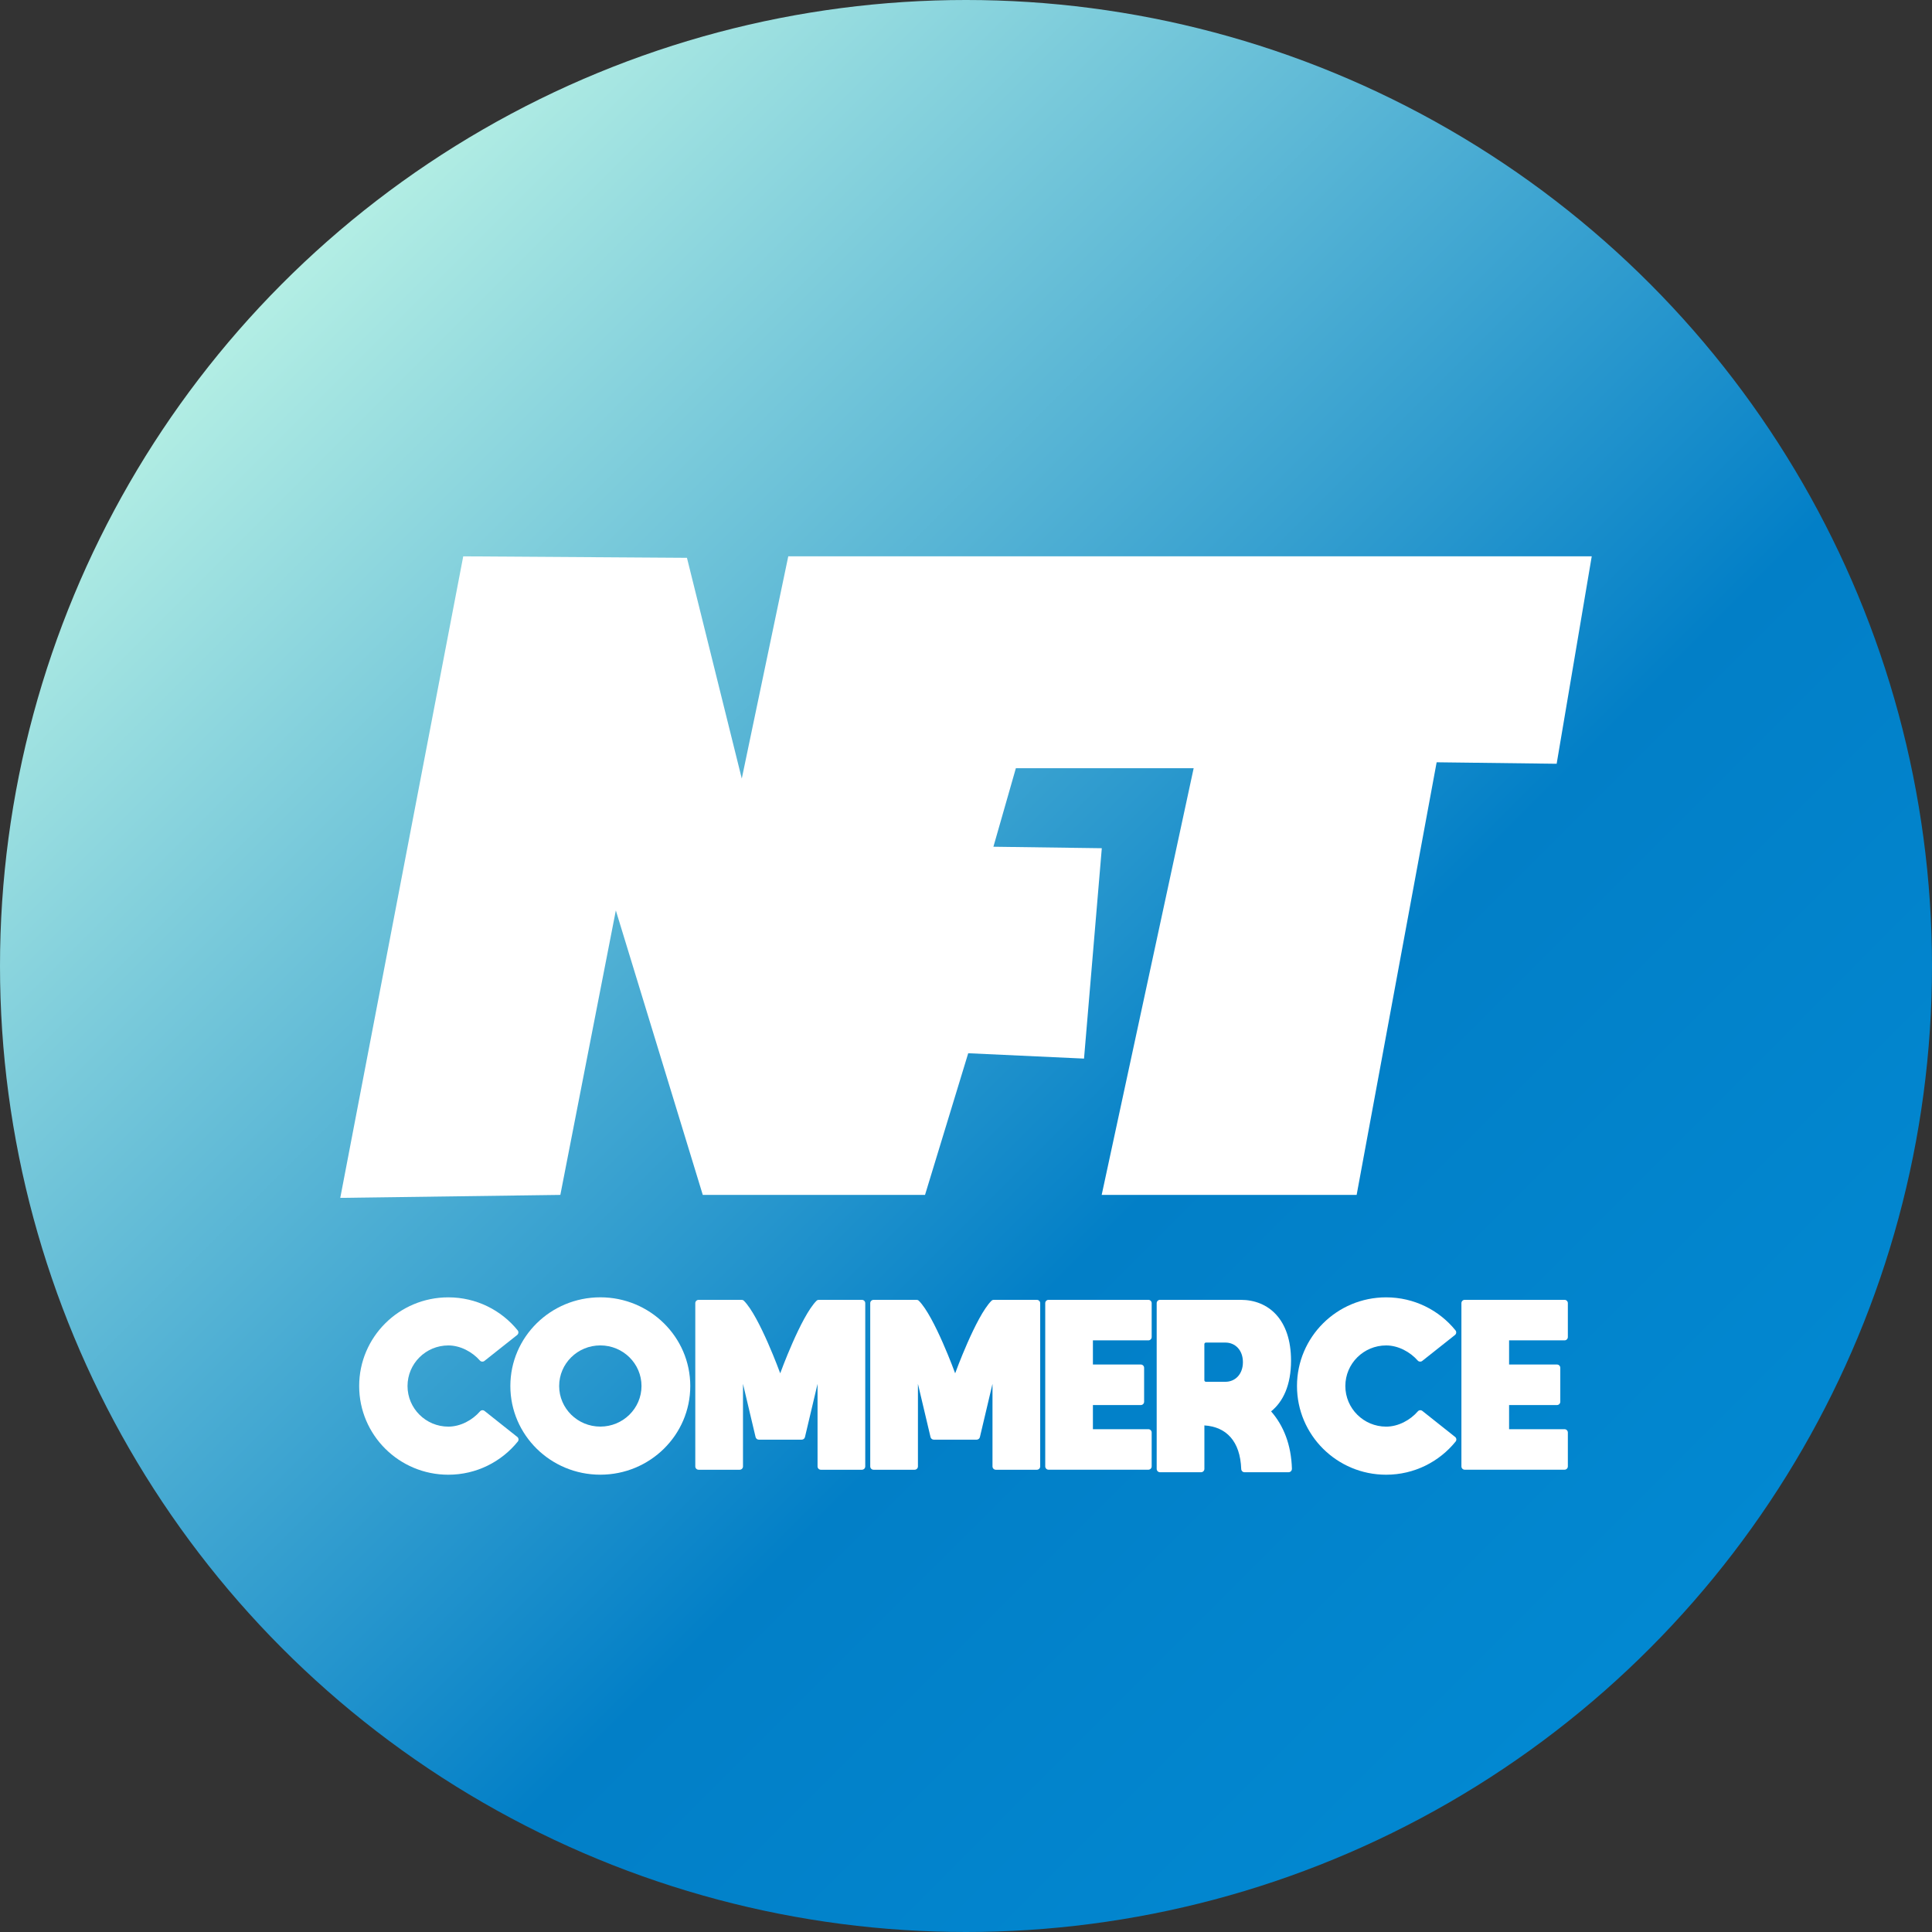 <?xml version="1.0" encoding="UTF-8"?><svg xmlns="http://www.w3.org/2000/svg" xmlns:xlink="http://www.w3.org/1999/xlink" viewBox="0 0 652 652"><rect x="0" y="0" width="652" height="652" fill="#333333" stroke="none"/><defs><style>.e{fill:url(#d);}.f{fill:#fff;}</style><linearGradient id="d" x1="95.48" y1="95.48" x2="556.52" y2="556.52" gradientTransform="matrix(1, 0, 0, 1, 0, 0)" gradientUnits="userSpaceOnUse"><stop offset="0" stop-color="#b3eee4"/><stop offset=".65" stop-color="#027fc7"/><stop offset="1" stop-color="#0288d1"/></linearGradient></defs><g id="a"/><g id="b"><g id="c"><circle class="e" cx="326" cy="326" r="326"/><polygon class="f" points="114.83 404.25 156.33 187.75 231.83 188.25 250.33 262.75 266.02 187.75 537.17 187.75 525.33 257.75 484.83 257.25 457.83 403.25 371.79 403.25 402.83 259.25 342.83 259.25 335.25 285.75 371.83 286.25 365.83 357.25 326.75 355.44 312.17 403.25 237.17 403.25 207.83 307.25 189.1 403.25 114.83 404.25"/><g><path class="f" d="M174.56,484.91c.48,.38,.58,1.09,.19,1.57-5.51,6.82-13.97,11.2-23.46,11.2-16.61,0-30.08-13.4-30.08-29.93s13.47-29.93,30.08-29.93c9.46,0,17.9,4.34,23.41,11.14,.39,.48,.3,1.19-.18,1.57l-11.04,8.75c-.46,.36-1.12,.32-1.51-.12-2.57-2.91-6.56-5.11-10.67-5.11-7.61,0-13.77,6.14-13.77,13.7s6.17,13.7,13.77,13.7c4.14,0,8.15-2.22,10.71-5.17,.39-.44,1.06-.49,1.52-.12l11.03,8.76Z"/><path class="f" d="M232.95,467.74c0,16.53-13.59,29.93-30.36,29.93s-30.36-13.4-30.36-29.93,13.59-29.93,30.36-29.93,30.36,13.41,30.36,29.93Zm-16.46,0c0-7.56-6.22-13.7-13.9-13.7s-13.89,6.14-13.89,13.7,6.22,13.7,13.89,13.7,13.9-6.14,13.9-13.7Z"/><path class="f" d="M276.35,438.67h14.53c.62,0,1.12,.5,1.12,1.12v55.09c0,.62-.5,1.12-1.12,1.12h-13.86c-.62,0-1.12-.5-1.12-1.12v-27.86l-4.25,17.97c-.12,.5-.57,.86-1.09,.86h-14.48c-.52,0-.97-.36-1.09-.86l-4.25-17.97v27.86c0,.62-.5,1.12-1.12,1.12h-13.86c-.62,0-1.12-.5-1.12-1.12v-55.09c0-.62,.5-1.12,1.12-1.12h14.52c.29,0,.57,.11,.77,.31,5.25,5.23,12.25,24.48,12.25,24.48,0,0,7-19.25,12.25-24.48,.2-.21,.49-.31,.77-.31Z"/><path class="f" d="M335.39,438.67h14.53c.62,0,1.12,.5,1.12,1.12v55.09c0,.62-.5,1.12-1.12,1.12h-13.86c-.62,0-1.12-.5-1.12-1.12v-27.86l-4.25,17.97c-.12,.5-.57,.86-1.09,.86h-14.48c-.52,0-.97-.36-1.09-.86l-4.25-17.97v27.86c0,.62-.5,1.12-1.12,1.12h-13.86c-.62,0-1.12-.5-1.12-1.12v-55.09c0-.62,.5-1.12,1.12-1.12h14.52c.29,0,.57,.11,.77,.31,5.25,5.23,12.25,24.48,12.25,24.48,0,0,7-19.25,12.25-24.48,.2-.21,.49-.31,.77-.31Z"/><path class="f" d="M352.74,494.87v-55.09c0-.62,.5-1.12,1.12-1.12h33.68c.62,0,1.12,.5,1.12,1.12v11.44c0,.62-.5,1.12-1.12,1.12h-18.71v8.15h16.16c.62,0,1.12,.5,1.12,1.12v11.44c0,.62-.5,1.12-1.12,1.12h-16.16v8.15h18.71c.62,0,1.12,.5,1.12,1.12v11.43c0,.62-.5,1.12-1.12,1.12h-33.68c-.62,0-1.12-.5-1.12-1.12Z"/><path class="f" d="M435.98,495.7c.02,.62-.5,1.14-1.12,1.14h-14.87c-.61,0-1.09-.49-1.11-1.1-.34-9.38-5.03-14.22-12.43-14.7v14.68c0,.62-.5,1.12-1.12,1.12h-13.86c-.62,0-1.12-.5-1.12-1.12v-55.94c0-.62,.5-1.12,1.12-1.12h27.22c9.39,0,17,6.59,17,20.53,0,8.2-2.65,13.84-6.73,17.11,4.18,4.76,6.8,11.24,7.03,19.39Zm-29.54-29.9c0,.29,.25,.52,.56,.52h6.54c3.26,0,5.91-2.5,5.91-6.62s-2.64-6.62-5.91-6.62h-6.54c-.31,0-.56,.23-.56,.52v12.2Z"/><path class="f" d="M491.05,484.91c.48,.38,.58,1.09,.19,1.57-5.51,6.82-13.97,11.2-23.46,11.2-16.61,0-30.08-13.4-30.08-29.93s13.47-29.93,30.08-29.93c9.46,0,17.9,4.34,23.41,11.14,.39,.48,.3,1.19-.18,1.57l-11.04,8.75c-.46,.36-1.12,.32-1.51-.12-2.57-2.91-6.56-5.11-10.67-5.11-7.61,0-13.77,6.14-13.77,13.7s6.17,13.7,13.77,13.7c4.14,0,8.15-2.22,10.71-5.17,.39-.44,1.06-.49,1.52-.12l11.03,8.76Z"/><path class="f" d="M493.19,494.87v-55.09c0-.62,.5-1.12,1.12-1.12h33.68c.62,0,1.12,.5,1.12,1.12v11.44c0,.62-.5,1.12-1.12,1.12h-18.71v8.15h16.16c.62,0,1.12,.5,1.12,1.12v11.44c0,.62-.5,1.12-1.12,1.12h-16.16v8.15h18.71c.62,0,1.12,.5,1.12,1.12v11.43c0,.62-.5,1.12-1.12,1.12h-33.68c-.62,0-1.12-.5-1.12-1.12Z"/></g></g></g></svg>
